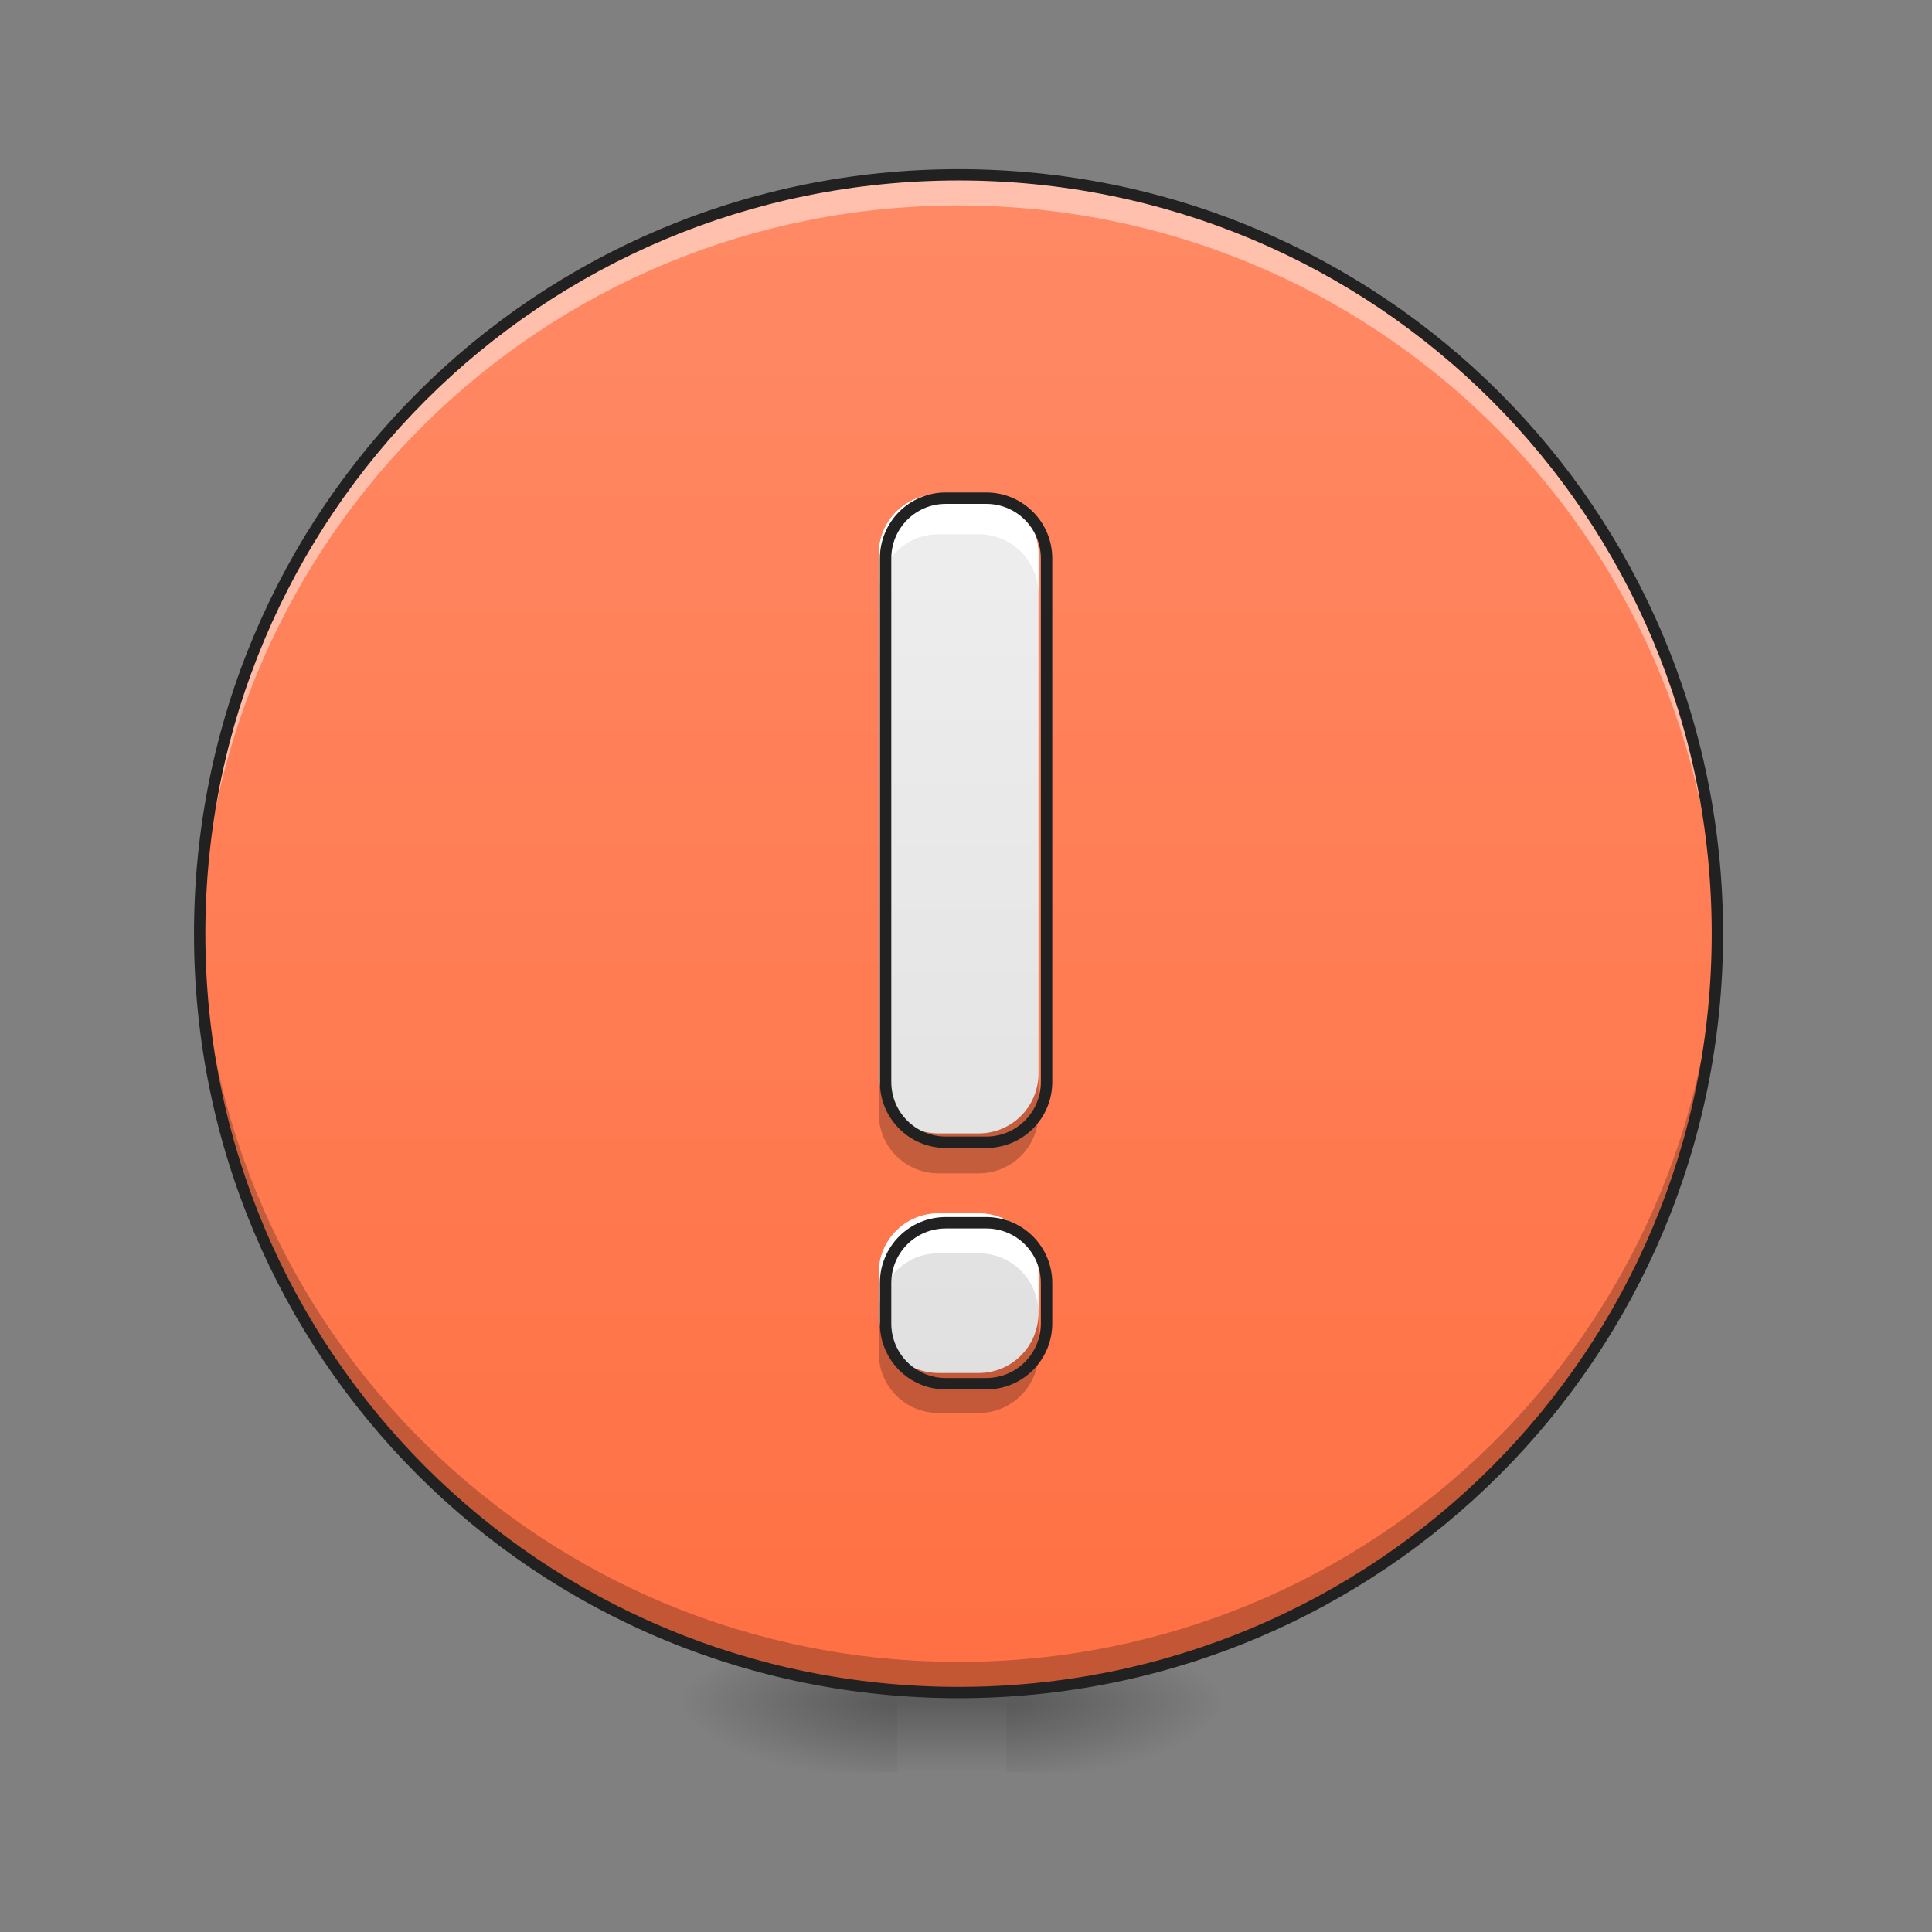 <?xml version="1.0" encoding="UTF-8"?>
<svg xmlns="http://www.w3.org/2000/svg" xmlns:xlink="http://www.w3.org/1999/xlink" width="48pt" height="48pt" viewBox="0 0 48 48" version="1.1">
<rect x="0" y="0" width="48" height="48" fill="#808080" stroke="none"/>
<defs>
<radialGradient id="radial0" gradientUnits="userSpaceOnUse" cx="450.909" cy="189.579" fx="450.909" fy="189.579" r="21.167" gradientTransform="matrix(0,-0.103,-0.288,-0,78.985,88.973)">
<stop offset="0" style="stop-color:rgb(0%,0%,0%);stop-opacity:0.314;"/>
<stop offset="0.222" style="stop-color:rgb(0%,0%,0%);stop-opacity:0.275;"/>
<stop offset="1" style="stop-color:rgb(0%,0%,0%);stop-opacity:0;"/>
</radialGradient>
<radialGradient id="radial1" gradientUnits="userSpaceOnUse" cx="450.909" cy="189.579" fx="450.909" fy="189.579" r="21.167" gradientTransform="matrix(-0,0.103,0.288,0,-31.686,-4.375)">
<stop offset="0" style="stop-color:rgb(0%,0%,0%);stop-opacity:0.314;"/>
<stop offset="0.222" style="stop-color:rgb(0%,0%,0%);stop-opacity:0.275;"/>
<stop offset="1" style="stop-color:rgb(0%,0%,0%);stop-opacity:0;"/>
</radialGradient>
<radialGradient id="radial2" gradientUnits="userSpaceOnUse" cx="450.909" cy="189.579" fx="450.909" fy="189.579" r="21.167" gradientTransform="matrix(-0,-0.103,0.288,-0,-31.686,88.973)">
<stop offset="0" style="stop-color:rgb(0%,0%,0%);stop-opacity:0.314;"/>
<stop offset="0.222" style="stop-color:rgb(0%,0%,0%);stop-opacity:0.275;"/>
<stop offset="1" style="stop-color:rgb(0%,0%,0%);stop-opacity:0;"/>
</radialGradient>
<radialGradient id="radial3" gradientUnits="userSpaceOnUse" cx="450.909" cy="189.579" fx="450.909" fy="189.579" r="21.167" gradientTransform="matrix(0,0.103,-0.288,0,78.985,-4.375)">
<stop offset="0" style="stop-color:rgb(0%,0%,0%);stop-opacity:0.314;"/>
<stop offset="0.222" style="stop-color:rgb(0%,0%,0%);stop-opacity:0.275;"/>
<stop offset="1" style="stop-color:rgb(0%,0%,0%);stop-opacity:0;"/>
</radialGradient>
<linearGradient id="linear0" gradientUnits="userSpaceOnUse" x1="255.323" y1="233.5" x2="255.323" y2="254.667" gradientTransform="matrix(0.027,0,0,0.082,16.657,23.143)">
<stop offset="0" style="stop-color:rgb(0%,0%,0%);stop-opacity:0.275;"/>
<stop offset="1" style="stop-color:rgb(0%,0%,0%);stop-opacity:0;"/>
</linearGradient>
<linearGradient id="linear1" gradientUnits="userSpaceOnUse" x1="254" y1="233.5" x2="254" y2="-168.667" gradientTransform="matrix(0.094,0,0,0.094,0,20.158)">
<stop offset="0" style="stop-color:rgb(100%,43.922%,26.275%);stop-opacity:1;"/>
<stop offset="1" style="stop-color:rgb(100%,54.118%,39.608%);stop-opacity:1;"/>
</linearGradient>
<linearGradient id="linear2" gradientUnits="userSpaceOnUse" x1="960" y1="1375.118" x2="960" y2="495.118" gradientTransform="matrix(0.025,0,0,0.025,0,0)">
<stop offset="0" style="stop-color:rgb(87.843%,87.843%,87.843%);stop-opacity:1;"/>
<stop offset="1" style="stop-color:rgb(93.333%,93.333%,93.333%);stop-opacity:1;"/>
</linearGradient>
</defs>
<g id="surface1">
<path style=" stroke:none;fill-rule:nonzero;fill:url(#radial0);" d="M 25.004 42.301 L 30.43 42.301 L 30.43 40.562 L 25.004 40.562 Z M 25.004 42.301 "/>
<path style=" stroke:none;fill-rule:nonzero;fill:url(#radial1);" d="M 22.293 42.301 L 16.867 42.301 L 16.867 44.035 L 22.293 44.035 Z M 22.293 42.301 "/>
<path style=" stroke:none;fill-rule:nonzero;fill:url(#radial2);" d="M 22.293 42.301 L 16.867 42.301 L 16.867 40.562 L 22.293 40.562 Z M 22.293 42.301 "/>
<path style=" stroke:none;fill-rule:nonzero;fill:url(#radial3);" d="M 25.004 42.301 L 30.43 42.301 L 30.43 44.035 L 25.004 44.035 Z M 25.004 42.301 "/>
<path style=" stroke:none;fill-rule:nonzero;fill:url(#linear0);" d="M 22.293 41.863 L 25.004 41.863 L 25.004 44.035 L 22.293 44.035 Z M 22.293 41.863 "/>
<path style=" stroke:none;fill-rule:nonzero;fill:url(#linear1);" d="M 23.816 4.344 C 34.227 4.344 42.668 12.785 42.668 23.199 C 42.668 33.609 34.227 42.051 23.816 42.051 C 13.402 42.051 4.961 33.609 4.961 23.199 C 4.961 12.785 13.402 4.344 23.816 4.344 Z M 23.816 4.344 "/>
<path style=" stroke:none;fill-rule:nonzero;fill:rgb(100%,100%,100%);fill-opacity:0.471;" d="M 23.816 4.344 C 13.371 4.344 4.961 12.754 4.961 23.199 C 4.961 23.324 4.965 23.453 4.965 23.578 C 5.168 13.312 13.496 5.105 23.816 5.105 C 34.133 5.105 42.461 13.312 42.664 23.578 C 42.668 23.453 42.668 23.324 42.668 23.199 C 42.668 12.754 34.258 4.344 23.816 4.344 Z M 23.816 4.344 "/>
<path style=" stroke:none;fill-rule:nonzero;fill:rgb(0%,0%,0%);fill-opacity:0.235;" d="M 23.816 42.051 C 13.371 42.051 4.961 33.641 4.961 23.199 C 4.961 23.07 4.965 22.945 4.965 22.816 C 5.168 33.086 13.496 41.289 23.816 41.289 C 34.133 41.289 42.461 33.086 42.664 22.816 C 42.668 22.945 42.668 23.07 42.668 23.199 C 42.668 33.641 34.258 42.051 23.816 42.051 Z M 23.816 42.051 "/>
<path style=" stroke:none;fill-rule:nonzero;fill:rgb(12.941%,12.941%,12.941%);fill-opacity:1;" d="M 23.816 4.203 C 13.293 4.203 4.82 12.676 4.82 23.199 C 4.82 33.719 13.293 42.191 23.816 42.191 C 34.336 42.191 42.809 33.719 42.809 23.199 C 42.809 12.676 34.336 4.203 23.816 4.203 Z M 23.816 4.484 C 34.184 4.484 42.527 12.828 42.527 23.199 C 42.527 33.566 34.184 41.91 23.816 41.91 C 13.445 41.91 5.102 33.566 5.102 23.199 C 5.102 12.828 13.445 4.484 23.816 4.484 Z M 23.816 4.484 "/>
<path style=" stroke:none;fill-rule:nonzero;fill:url(#linear2);" d="M 23.32 12.281 C 22.492 12.281 21.832 12.945 21.832 13.77 L 21.832 26.672 C 21.832 27.496 22.492 28.16 23.32 28.16 L 24.312 28.16 C 25.137 28.16 25.801 27.496 25.801 26.672 L 25.801 13.77 C 25.801 12.945 25.137 12.281 24.312 12.281 Z M 23.32 30.145 C 22.492 30.145 21.832 30.809 21.832 31.633 L 21.832 32.625 C 21.832 33.449 22.492 34.113 23.32 34.113 L 24.312 34.113 C 25.137 34.113 25.801 33.449 25.801 32.625 L 25.801 31.633 C 25.801 30.809 25.137 30.145 24.312 30.145 Z M 23.32 30.145 "/>
<path style=" stroke:none;fill-rule:nonzero;fill:rgb(100%,100%,100%);fill-opacity:1;" d="M 23.32 12.281 C 22.492 12.281 21.832 12.945 21.832 13.77 L 21.832 14.762 C 21.832 13.938 22.492 13.273 23.32 13.273 L 24.312 13.273 C 25.137 13.273 25.801 13.938 25.801 14.762 L 25.801 13.77 C 25.801 12.945 25.137 12.281 24.312 12.281 Z M 23.32 30.145 C 22.492 30.145 21.832 30.809 21.832 31.633 L 21.832 32.625 C 21.832 31.801 22.492 31.137 23.32 31.137 L 24.312 31.137 C 25.137 31.137 25.801 31.801 25.801 32.625 L 25.801 31.633 C 25.801 30.809 25.137 30.145 24.312 30.145 Z M 23.32 30.145 "/>
<path style=" stroke:none;fill-rule:nonzero;fill:rgb(0%,0%,0%);fill-opacity:0.235;" d="M 21.832 26.672 L 21.832 27.664 C 21.832 28.488 22.492 29.152 23.32 29.152 L 24.312 29.152 C 25.137 29.152 25.801 28.488 25.801 27.664 L 25.801 26.672 C 25.801 27.496 25.137 28.16 24.312 28.16 L 23.32 28.16 C 22.492 28.16 21.832 27.496 21.832 26.672 Z M 21.832 32.625 L 21.832 33.617 C 21.832 34.441 22.492 35.105 23.32 35.105 L 24.312 35.105 C 25.137 35.105 25.801 34.441 25.801 33.617 L 25.801 32.625 C 25.801 33.449 25.137 34.113 24.312 34.113 L 23.32 34.113 C 22.492 34.113 21.832 33.449 21.832 32.625 Z M 21.832 32.625 "/>
<path style="fill:none;stroke-width:11.339;stroke-linecap:round;stroke-linejoin:round;stroke:rgb(12.941%,12.941%,12.941%);stroke-opacity:1;stroke-miterlimit:4;" d="M 940.068 495.071 C 906.685 495.071 880.073 521.84 880.073 555.065 L 880.073 1075.173 C 880.073 1108.398 906.685 1135.167 940.068 1135.167 L 980.064 1135.167 C 1013.289 1135.167 1040.058 1108.398 1040.058 1075.173 L 1040.058 555.065 C 1040.058 521.84 1013.289 495.071 980.064 495.071 Z M 940.068 1215.16 C 906.685 1215.16 880.073 1241.929 880.073 1275.154 L 880.073 1315.15 C 880.073 1348.375 906.685 1375.144 940.068 1375.144 L 980.064 1375.144 C 1013.289 1375.144 1040.058 1348.375 1040.058 1315.15 L 1040.058 1275.154 C 1040.058 1241.929 1013.289 1215.16 980.064 1215.16 Z M 940.068 1215.16 " transform="matrix(0.025,0,0,0.025,0,0)"/>
</g>
</svg>

